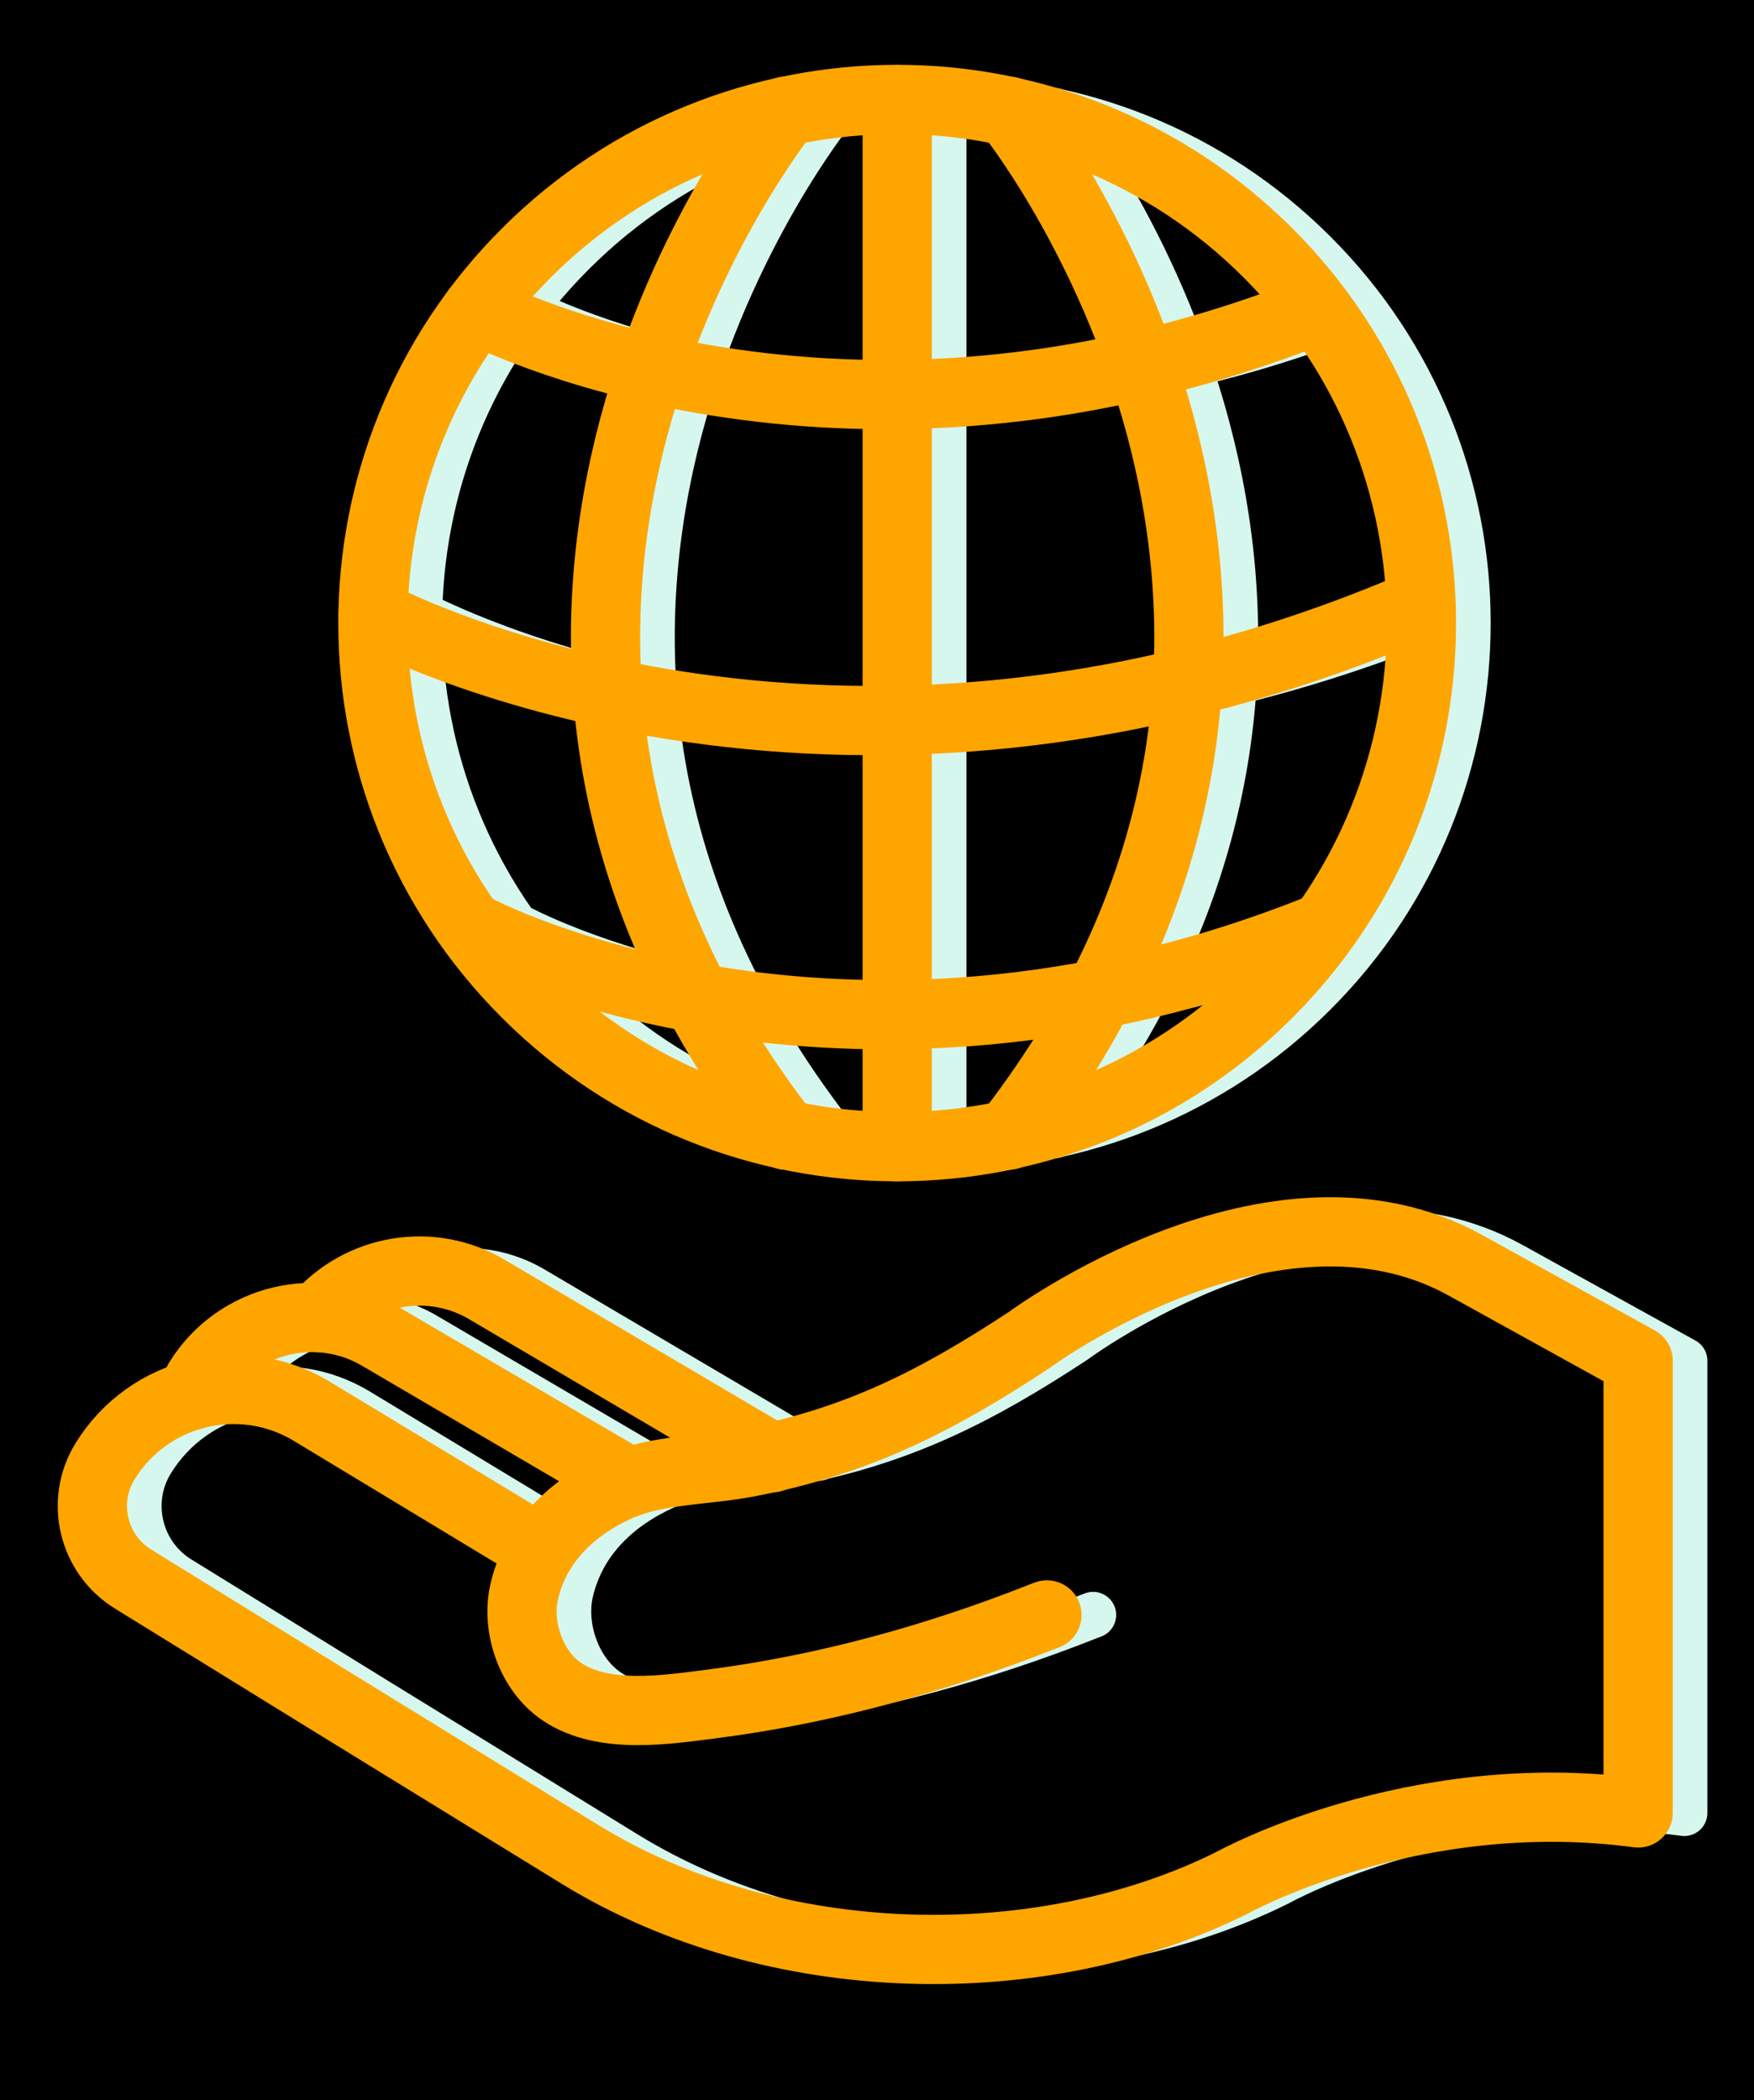<svg width="76" height="91" viewBox="0 0 76 91" fill="none" xmlns="http://www.w3.org/2000/svg">
<rect x="0" y="0" width="76" height="91" fill="#808080" stroke="none"/>
<g clip-path="url(#clip0)">
<rect width="76" height="91" fill="black"/>
<path d="M25.422 67.14L15.547 61.17C12.469 59.279 8.451 60.241 6.558 63.304C5.473 65.05 6.026 67.35 7.776 68.423L16.09 73.553L27.105 80.331C35.551 85.527 47.142 85.693 55.401 81.569C55.401 81.569 63.183 77.235 72.98 78.55V58.958L65.519 54.834C57.194 50.191 46.555 58.085 46.555 58.085C42.503 60.749 39.083 62.474 34.356 63.37C32.595 63.702 30.437 63.679 28.831 64.387C26.839 65.272 25.223 66.775 24.713 68.965C24.359 70.501 25.023 72.414 26.352 73.299C28.145 74.504 30.835 74.084 32.828 73.829C37.743 73.199 42.581 71.861 47.186 70.037C47.242 70.015 47.308 69.993 47.363 69.971" stroke="#D6F7EE" stroke-width="2" stroke-miterlimit="10" stroke-linecap="round" stroke-linejoin="round"/>
<path d="M29.263 64.221L18.547 57.941C15.835 56.272 12.27 57.112 10.598 59.832L10.311 60.462" stroke="#D6F7EE" stroke-width="2" stroke-miterlimit="10" stroke-linecap="round" stroke-linejoin="round"/>
<path d="M35.463 63.16L23.197 55.929C20.739 54.414 17.595 54.967 15.78 57.09" stroke="#D6F7EE" stroke-width="2" stroke-miterlimit="10" stroke-linecap="round" stroke-linejoin="round"/>
<path d="M56.937 43.039C65.808 34.179 65.808 19.814 56.937 10.954C48.066 2.093 33.683 2.093 24.812 10.954C15.94 19.814 15.94 34.179 24.812 43.039C33.683 51.899 48.066 51.899 56.937 43.039Z" stroke="#D6F7EE" stroke-width="2" stroke-miterlimit="10" stroke-linecap="round" stroke-linejoin="round"/>
<path d="M40.876 4.317V49.682" stroke="#D6F7EE" stroke-width="2" stroke-miterlimit="10" stroke-linecap="round" stroke-linejoin="round"/>
<path d="M36.06 4.815C36.06 4.815 18.459 26.541 36.06 49.184" stroke="#D6F7EE" stroke-width="2" stroke-miterlimit="10" stroke-linecap="round" stroke-linejoin="round"/>
<path d="M45.692 4.814C45.692 4.814 63.294 26.541 45.692 49.184" stroke="#D6F7EE" stroke-width="2" stroke-miterlimit="10" stroke-linecap="round" stroke-linejoin="round"/>
<path d="M18.171 26.607C18.193 26.596 37.776 37.288 63.559 26.154" stroke="#D6F7EE" stroke-width="2" stroke-miterlimit="10" stroke-linecap="round" stroke-linejoin="round"/>
<path d="M22.676 13.416C22.676 13.416 38.264 21.698 59.065 13.416" stroke="#D6F7EE" stroke-width="2" stroke-miterlimit="10" stroke-linecap="round" stroke-linejoin="round"/>
<path d="M22.676 40.284C22.676 40.284 38.264 48.565 59.065 40.284" stroke="#D6F7EE" stroke-width="2" stroke-miterlimit="10" stroke-linecap="round" stroke-linejoin="round"/>
<path d="M23.422 67.14L13.547 61.17C10.469 59.279 6.451 60.241 4.558 63.304C3.473 65.05 4.026 67.35 5.776 68.423L14.089 73.553L25.105 80.331C33.551 85.527 45.142 85.693 53.401 81.569C53.401 81.569 61.183 77.235 70.98 78.55V58.958L63.519 54.834C55.194 50.191 44.555 58.085 44.555 58.085C40.503 60.749 37.083 62.474 32.356 63.37C30.595 63.702 28.437 63.679 26.831 64.387C24.839 65.272 23.223 66.775 22.713 68.965C22.359 70.501 23.023 72.414 24.352 73.299C26.145 74.504 28.835 74.084 30.828 73.829C35.743 73.199 40.581 71.861 45.186 70.037C45.242 70.015 45.308 69.993 45.363 69.971" stroke="#FFA500" stroke-width="3" stroke-miterlimit="10" stroke-linecap="round" stroke-linejoin="round"/>
<path d="M27.263 64.221L16.547 57.941C13.835 56.272 10.27 57.112 8.599 59.832L8.311 60.462" stroke="#FFA500" stroke-width="3" stroke-miterlimit="10" stroke-linecap="round" stroke-linejoin="round"/>
<path d="M33.463 63.16L21.197 55.929C18.739 54.414 15.595 54.967 13.78 57.09" stroke="#FFA500" stroke-width="3" stroke-miterlimit="10" stroke-linecap="round" stroke-linejoin="round"/>
<path d="M54.937 43.039C63.808 34.179 63.808 19.814 54.937 10.954C46.066 2.093 31.683 2.093 22.812 10.954C13.94 19.814 13.94 34.179 22.812 43.039C31.683 51.899 46.066 51.899 54.937 43.039Z" stroke="#FFA500" stroke-width="3" stroke-miterlimit="10" stroke-linecap="round" stroke-linejoin="round"/>
<path d="M38.876 4.317V49.682" stroke="#FFA500" stroke-width="3" stroke-miterlimit="10" stroke-linecap="round" stroke-linejoin="round"/>
<path d="M34.06 4.815C34.06 4.815 16.459 26.541 34.06 49.184" stroke="#FFA500" stroke-width="3" stroke-miterlimit="10" stroke-linecap="round" stroke-linejoin="round"/>
<path d="M43.692 4.814C43.692 4.814 61.294 26.541 43.692 49.184" stroke="#FFA500" stroke-width="3" stroke-miterlimit="10" stroke-linecap="round" stroke-linejoin="round"/>
<path d="M16.171 26.607C16.193 26.596 35.776 37.288 61.559 26.154" stroke="#FFA500" stroke-width="3" stroke-miterlimit="10" stroke-linecap="round" stroke-linejoin="round"/>
<path d="M20.676 13.416C20.676 13.416 36.264 21.698 57.065 13.416" stroke="#FFA500" stroke-width="3" stroke-miterlimit="10" stroke-linecap="round" stroke-linejoin="round"/>
<path d="M20.676 40.284C20.676 40.284 36.264 48.565 57.065 40.284" stroke="#FFA500" stroke-width="3" stroke-miterlimit="10" stroke-linecap="round" stroke-linejoin="round"/>
</g>
<defs>
<clipPath id="clip0">
<rect width="76" height="91" fill="white"/>
</clipPath>
</defs>
</svg>
